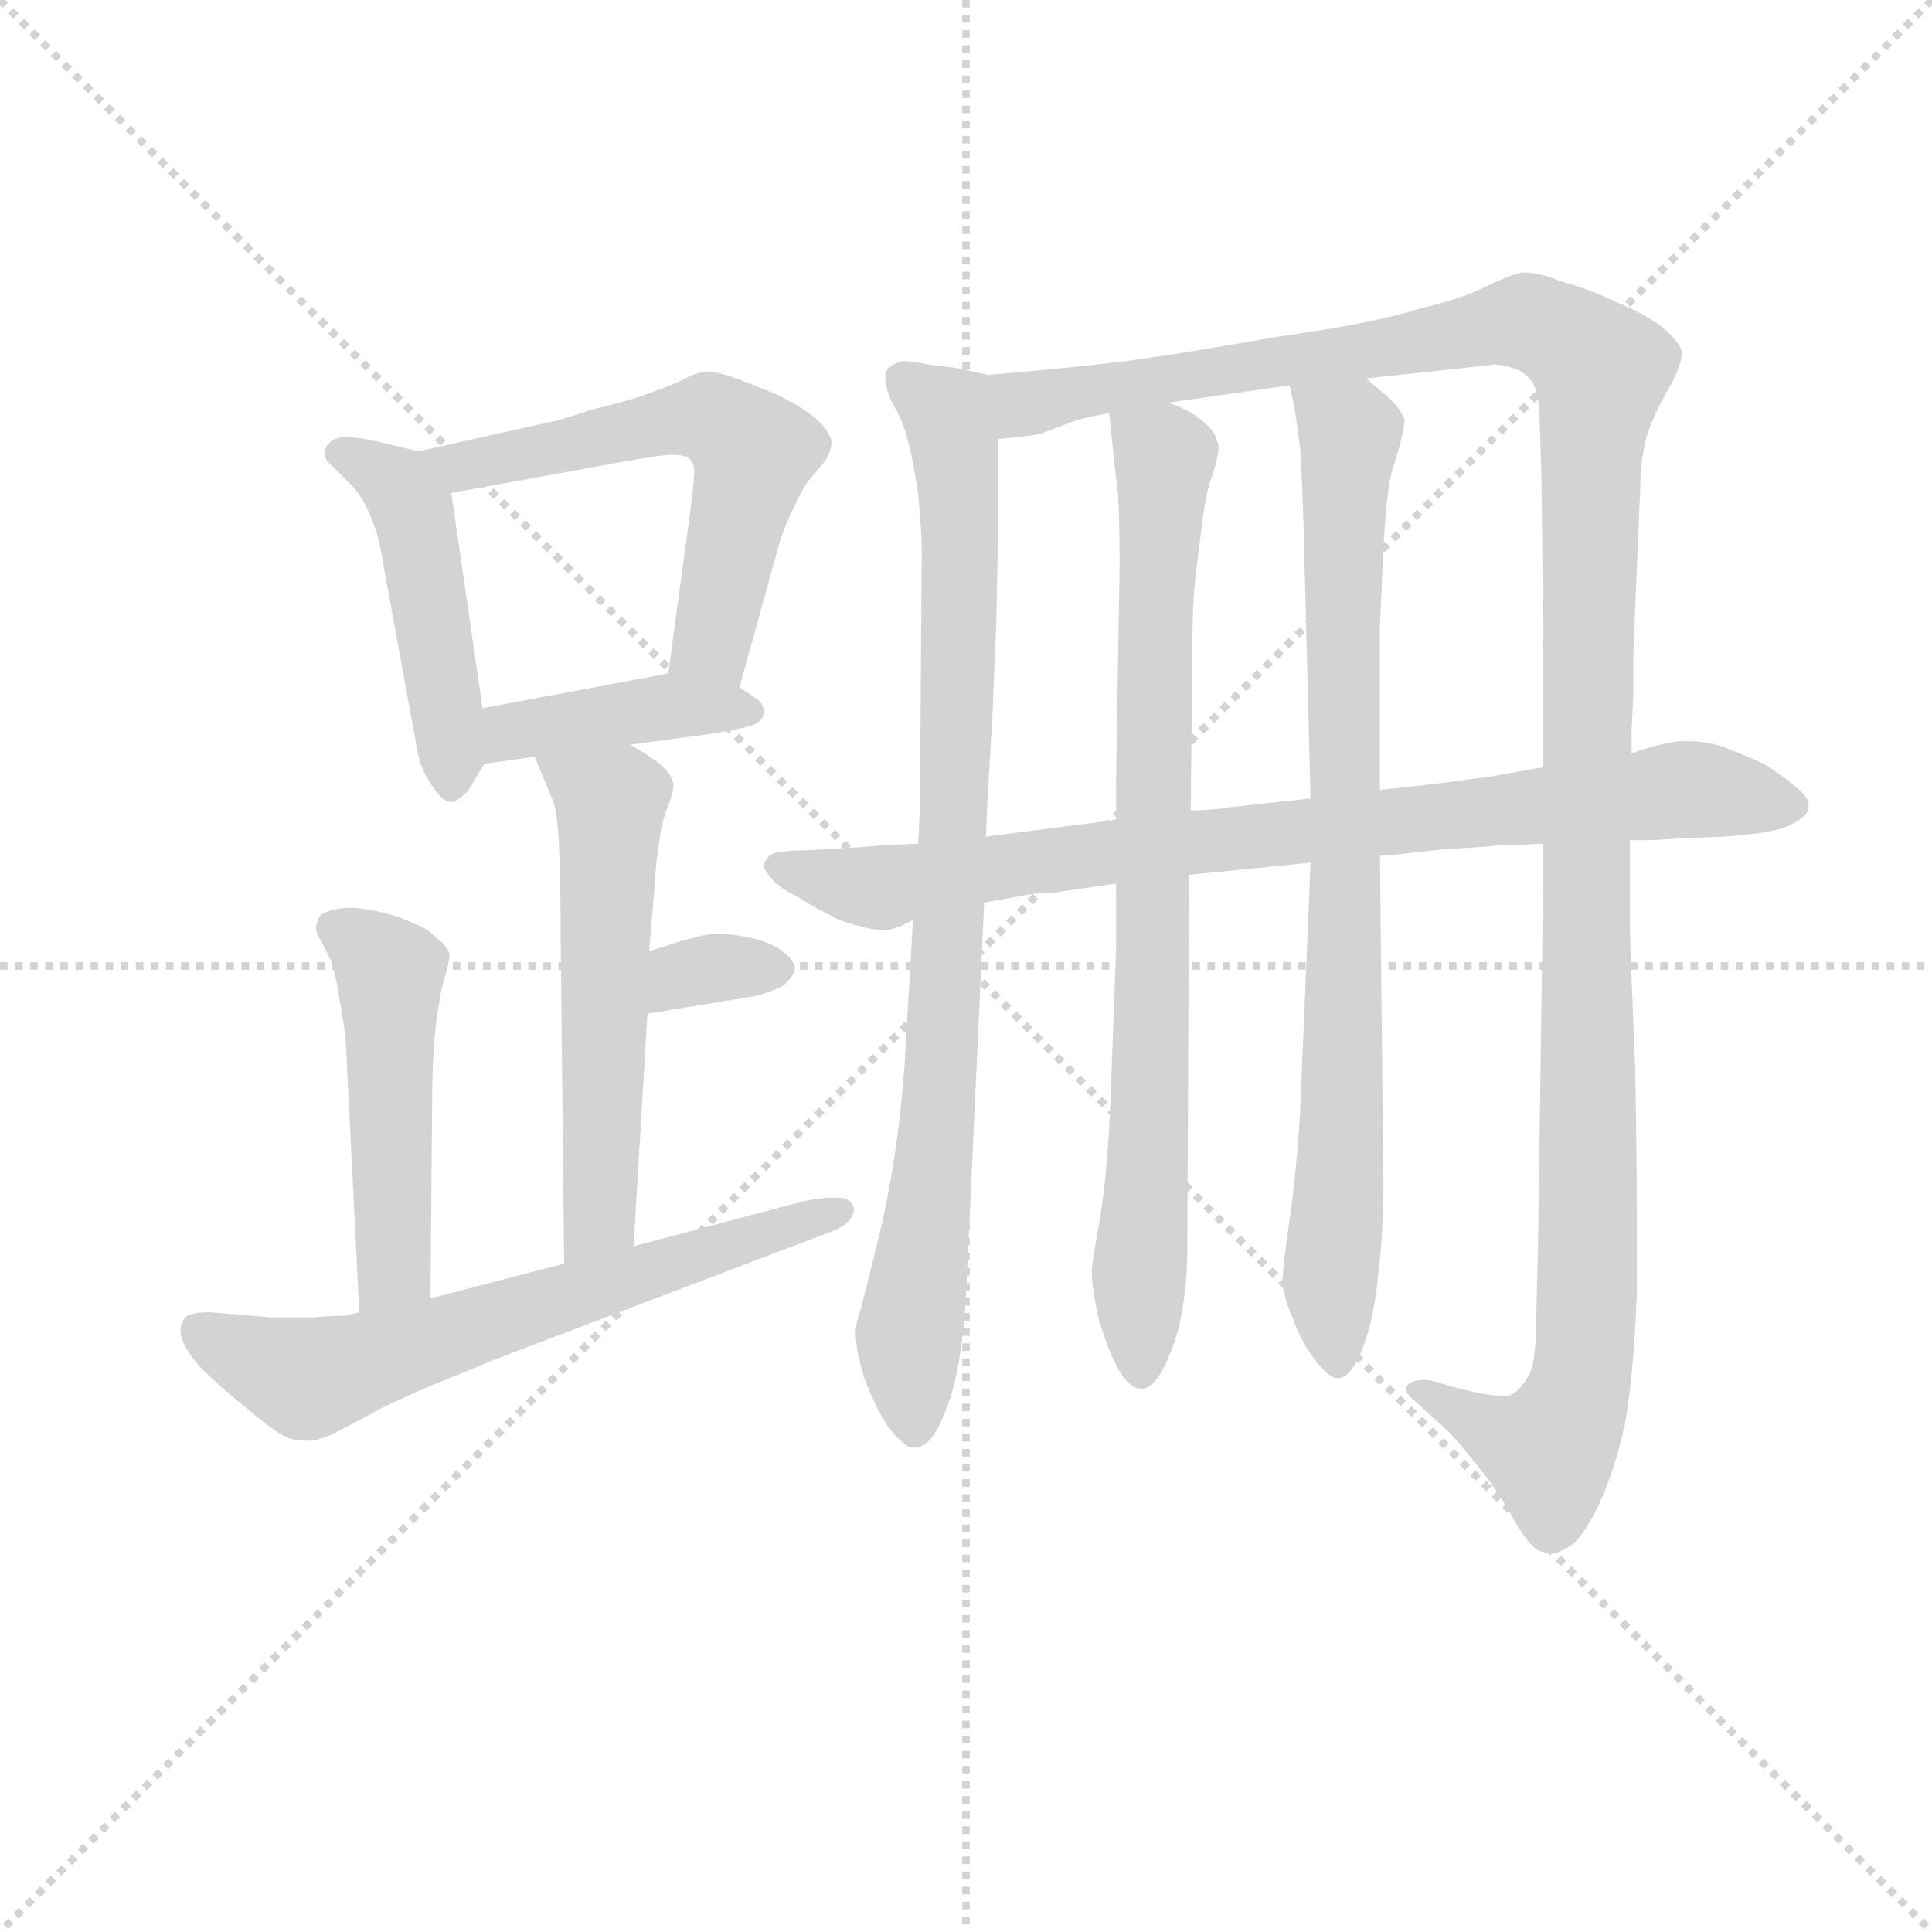<svg version="1.1" viewBox="0 0 1024 1024" xmlns="http://www.w3.org/2000/svg">
  <g stroke="lightgray" stroke-dasharray="1,1" stroke-width="1" transform="scale(4, 4)">
    <line x1="0" y1="0" x2="256" y2="256"></line>
    <line x1="256" y1="0" x2="0" y2="256"></line>
    <line x1="128" y1="0" x2="128" y2="256"></line>
    <line x1="0" y1="128" x2="256" y2="128"></line>
  </g>
  <g transform="scale(0.92, -0.92) translate(60, -830)">
    <style type="text/css">
      
        @keyframes keyframes0 {
          from {
            stroke: blue;
            stroke-dashoffset: 473;
            stroke-width: 128;
          }
          61% {
            animation-timing-function: step-end;
            stroke: blue;
            stroke-dashoffset: 0;
            stroke-width: 128;
          }
          to {
            stroke: black;
            stroke-width: 1024;
          }
        }
        #make-me-a-hanzi-animation-0 {
          animation: keyframes0 0.635s both;
          animation-delay: 0s;
          animation-timing-function: linear;
        }
      
        @keyframes keyframes1 {
          from {
            stroke: blue;
            stroke-dashoffset: 584;
            stroke-width: 128;
          }
          66% {
            animation-timing-function: step-end;
            stroke: blue;
            stroke-dashoffset: 0;
            stroke-width: 128;
          }
          to {
            stroke: black;
            stroke-width: 1024;
          }
        }
        #make-me-a-hanzi-animation-1 {
          animation: keyframes1 0.725s both;
          animation-delay: 0.635s;
          animation-timing-function: linear;
        }
      
        @keyframes keyframes2 {
          from {
            stroke: blue;
            stroke-dashoffset: 409;
            stroke-width: 128;
          }
          57% {
            animation-timing-function: step-end;
            stroke: blue;
            stroke-dashoffset: 0;
            stroke-width: 128;
          }
          to {
            stroke: black;
            stroke-width: 1024;
          }
        }
        #make-me-a-hanzi-animation-2 {
          animation: keyframes2 0.583s both;
          animation-delay: 1.36s;
          animation-timing-function: linear;
        }
      
        @keyframes keyframes3 {
          from {
            stroke: blue;
            stroke-dashoffset: 561;
            stroke-width: 128;
          }
          65% {
            animation-timing-function: step-end;
            stroke: blue;
            stroke-dashoffset: 0;
            stroke-width: 128;
          }
          to {
            stroke: black;
            stroke-width: 1024;
          }
        }
        #make-me-a-hanzi-animation-3 {
          animation: keyframes3 0.707s both;
          animation-delay: 1.943s;
          animation-timing-function: linear;
        }
      
        @keyframes keyframes4 {
          from {
            stroke: blue;
            stroke-dashoffset: 332;
            stroke-width: 128;
          }
          52% {
            animation-timing-function: step-end;
            stroke: blue;
            stroke-dashoffset: 0;
            stroke-width: 128;
          }
          to {
            stroke: black;
            stroke-width: 1024;
          }
        }
        #make-me-a-hanzi-animation-4 {
          animation: keyframes4 0.52s both;
          animation-delay: 2.65s;
          animation-timing-function: linear;
        }
      
        @keyframes keyframes5 {
          from {
            stroke: blue;
            stroke-dashoffset: 490;
            stroke-width: 128;
          }
          61% {
            animation-timing-function: step-end;
            stroke: blue;
            stroke-dashoffset: 0;
            stroke-width: 128;
          }
          to {
            stroke: black;
            stroke-width: 1024;
          }
        }
        #make-me-a-hanzi-animation-5 {
          animation: keyframes5 0.649s both;
          animation-delay: 3.17s;
          animation-timing-function: linear;
        }
      
        @keyframes keyframes6 {
          from {
            stroke: blue;
            stroke-dashoffset: 649;
            stroke-width: 128;
          }
          68% {
            animation-timing-function: step-end;
            stroke: blue;
            stroke-dashoffset: 0;
            stroke-width: 128;
          }
          to {
            stroke: black;
            stroke-width: 1024;
          }
        }
        #make-me-a-hanzi-animation-6 {
          animation: keyframes6 0.778s both;
          animation-delay: 3.819s;
          animation-timing-function: linear;
        }
      
        @keyframes keyframes7 {
          from {
            stroke: blue;
            stroke-dashoffset: 879;
            stroke-width: 128;
          }
          74% {
            animation-timing-function: step-end;
            stroke: blue;
            stroke-dashoffset: 0;
            stroke-width: 128;
          }
          to {
            stroke: black;
            stroke-width: 1024;
          }
        }
        #make-me-a-hanzi-animation-7 {
          animation: keyframes7 0.965s both;
          animation-delay: 4.597s;
          animation-timing-function: linear;
        }
      
        @keyframes keyframes8 {
          from {
            stroke: blue;
            stroke-dashoffset: 1329;
            stroke-width: 128;
          }
          81% {
            animation-timing-function: step-end;
            stroke: blue;
            stroke-dashoffset: 0;
            stroke-width: 128;
          }
          to {
            stroke: black;
            stroke-width: 1024;
          }
        }
        #make-me-a-hanzi-animation-8 {
          animation: keyframes8 1.332s both;
          animation-delay: 5.562s;
          animation-timing-function: linear;
        }
      
        @keyframes keyframes9 {
          from {
            stroke: blue;
            stroke-dashoffset: 815;
            stroke-width: 128;
          }
          73% {
            animation-timing-function: step-end;
            stroke: blue;
            stroke-dashoffset: 0;
            stroke-width: 128;
          }
          to {
            stroke: black;
            stroke-width: 1024;
          }
        }
        #make-me-a-hanzi-animation-9 {
          animation: keyframes9 0.913s both;
          animation-delay: 6.894s;
          animation-timing-function: linear;
        }
      
        @keyframes keyframes10 {
          from {
            stroke: blue;
            stroke-dashoffset: 826;
            stroke-width: 128;
          }
          73% {
            animation-timing-function: step-end;
            stroke: blue;
            stroke-dashoffset: 0;
            stroke-width: 128;
          }
          to {
            stroke: black;
            stroke-width: 1024;
          }
        }
        #make-me-a-hanzi-animation-10 {
          animation: keyframes10 0.922s both;
          animation-delay: 7.807s;
          animation-timing-function: linear;
        }
      
        @keyframes keyframes11 {
          from {
            stroke: blue;
            stroke-dashoffset: 848;
            stroke-width: 128;
          }
          73% {
            animation-timing-function: step-end;
            stroke: blue;
            stroke-dashoffset: 0;
            stroke-width: 128;
          }
          to {
            stroke: black;
            stroke-width: 1024;
          }
        }
        #make-me-a-hanzi-animation-11 {
          animation: keyframes11 0.94s both;
          animation-delay: 8.729s;
          animation-timing-function: linear;
        }
      
    </style>
    
      <path d="M 181 570 L 160 575 Q 148 578 141 578 L 137 578 Q 131 577 129 574 Q 127 572 127 568 Q 127 565 132 561 L 141 552 Q 147 546 150 540 Q 153 535 157 523 Q 160 512 161 504 L 180 400 Q 182 386 190 376 Q 195 368 200 368 Q 202 368 203 369 Q 209 372 213 380 L 219 390 C 222 395 222 395 218 422 L 200 546 C 197 566 197 566 181 570 Z" fill="lightgray"></path>
    
      <path d="M 366 434 L 389 517 Q 391 524 396 535 Q 401 546 405 552 L 415 564 Q 419 570 419 575 Q 419 580 411 588 Q 403 595 389 602 Q 375 608 364 612 Q 353 616 347 616 Q 342 616 331 610 Q 319 605 307 601 Q 294 597 281 594 Q 269 590 262 588 L 181 570 C 152 563 170 541 200 546 L 299 564 Q 321 568 327 568 Q 334 568 337 566 Q 339 564 340 560 Q 340 554 338 538 L 325 442 C 321 412 358 405 366 434 Z" fill="lightgray"></path>
    
      <path d="M 303 401 L 348 407 Q 367 410 373 412 Q 379 414 380 419 L 380 420 Q 380 425 375 428 L 366 434 C 348 446 348 446 325 442 L 218 422 C 189 416 189 386 219 390 L 248 394 L 303 401 Z" fill="lightgray"></path>
    
      <path d="M 248 394 L 258 370 Q 261 364 262 344 Q 263 323 263 290 L 265 102 C 265 72 303 82 305 112 L 313 246 L 314 282 L 317 318 Q 318 336 320 346 Q 321 356 325 366 Q 328 374 328 378 Q 327 384 321 389 Q 314 395 303 401 C 277 416 236 422 248 394 Z" fill="lightgray"></path>
    
      <path d="M 313 246 L 374 256 Q 383 258 391 262 Q 397 267 398 272 Q 398 276 392 281 Q 385 287 371 290 Q 361 292 355 292 L 352 292 Q 347 292 333 288 L 314 282 C 285 273 283 241 313 246 Z" fill="lightgray"></path>
    
      <path d="M 188 82 L 189 199 Q 189 212 190 227 Q 191 242 193 252 Q 194 260 196 266 Q 199 276 199 280 Q 198 285 191 290 Q 185 296 178 298 Q 171 302 157 305 Q 148 307 142 307 Q 137 307 133 306 Q 123 304 123 299 Q 122 297 122 296 Q 122 292 125 288 L 131 276 Q 133 270 135 258 L 139 234 L 147 74 C 148 44 188 52 188 82 Z" fill="lightgray"></path>
    
      <path d="M 265 102 L 188 82 L 147 74 L 139 72 Q 131 72 121 71 L 97 71 L 61 74 Q 52 74 48 72 Q 45 70 44 65 L 44 63 Q 44 59 48 52 Q 53 44 61 37 Q 68 30 83 18 Q 97 6 105 2 Q 110 0 115 0 L 118 0 Q 124 0 134 5 L 155 16 Q 159 19 189 32 Q 219 44 223 46 L 415 119 Q 427 123 430 128 Q 432 131 432 133 Q 432 135 431 136 Q 429 140 423 140 L 419 140 Q 413 140 403 138 L 305 112 L 265 102 Z" fill="lightgray"></path>
    
      <path d="M 466 300 L 461 215 Q 457 160 445 112 L 436 76 Q 433 68 433 62 Q 433 52 438 36 Q 444 20 451 9 Q 459 -2 465 -4 L 467 -4 Q 477 -4 485 18 Q 495 42 497 94 L 507 310 L 508 348 L 509 371 L 512 422 Q 512 426 514 472 Q 515 516 515 532 L 515 577 C 515 607 515 613 509 614 L 491 618 L 475 620 Q 465 622 460 622 Q 452 620 450 615 L 450 612 Q 450 607 454 598 Q 461 586 463 576 Q 466 566 469 545 Q 471 524 471 512 L 470 366 L 469 344 L 466 300 Z" fill="lightgray"></path>
    
      <path d="M 829 344 L 829 319 L 826 109 L 825 70 Q 825 46 821 38 Q 814 26 808 26 L 804 26 Q 796 26 777 31 L 767 34 Q 763 35 760 35 Q 754 35 751 32 Q 750 31 750 30 Q 750 27 755 23 L 767 12 Q 777 4 790 -13 Q 804 -30 813 -47 Q 823 -64 829 -64 Q 831 -65 833 -65 Q 838 -65 844 -61 Q 852 -56 861 -37 Q 870 -18 876 9 Q 881 36 883 84 L 883 125 Q 883 168 882 216 Q 879 287 879 298 L 879 346 L 880 396 L 880 410 L 881 430 L 881 454 L 885 550 Q 885 565 889 580 Q 894 594 903 609 Q 909 621 909 627 Q 908 633 897 642 Q 886 650 871 656 Q 857 663 839 668 Q 827 673 818 673 Q 816 673 813 672 Q 809 671 796 665 Q 783 658 757 652 Q 733 644 676 636 Q 619 626 589 622 Q 557 618 509 614 C 479 611 486 571 515 577 L 524 578 Q 537 579 542 581 L 555 586 Q 562 589 579 592 L 613 598 L 683 608 L 727 612 L 765 616 L 801 620 Q 815 619 821 612 Q 827 606 827 586 L 828 558 Q 829 480 829 452 L 829 388 L 829 344 Z" fill="lightgray"></path>
    
      <path d="M 583 321 L 583 284 L 580 202 Q 579 174 577 154 Q 575 134 572 118 Q 569 102 569 97 Q 569 88 573 70 Q 579 50 585 40 Q 591 30 597 30 L 598 30 Q 606 30 614 50 Q 623 71 624 106 L 625 326 L 626 363 L 627 462 Q 627 488 630 508 L 633 532 Q 635 546 637 552 Q 642 566 642 572 Q 642 575 641 576 Q 640 582 632 588 Q 625 594 613 598 C 586 611 577 616 579 592 L 583 554 Q 585 546 585 504 L 583 382 L 583 358 L 583 321 Z" fill="lightgray"></path>
    
      <path d="M 695 333 L 694 308 L 689 190 Q 687 155 683 128 Q 679 100 679 92 Q 679 84 685 70 Q 690 56 698 46 Q 705 37 710 36 L 711 36 Q 718 36 725 53 Q 732 72 734 96 Q 737 120 737 148 L 735 337 L 735 375 L 735 470 L 737 514 Q 739 552 743 562 Q 749 581 749 587 L 749 589 Q 747 594 741 600 L 727 612 C 704 632 677 637 683 608 L 686 594 Q 687 586 689 572 Q 690 558 691 527 L 695 370 L 695 333 Z" fill="lightgray"></path>
    
      <path d="M 469 344 L 449 343 Q 438 342 421 341 Q 403 340 397 340 L 388 339 Q 383 338 381 334 Q 380 333 380 332 Q 380 329 383 326 Q 386 320 400 313 Q 413 305 418 303 Q 422 300 433 297 Q 444 294 449 294 Q 455 294 466 300 L 507 310 L 535 315 L 549 316 L 583 321 L 625 326 L 695 333 L 735 337 L 748 338 Q 754 339 775 341 Q 795 342 804 343 Q 813 343 829 344 L 879 346 L 892 346 L 908 347 L 933 348 Q 963 350 972 355 Q 982 360 982 365 L 982 366 Q 982 371 974 377 Q 966 384 956 390 Q 945 395 932 400 Q 922 403 913 403 L 908 403 Q 897 402 880 396 L 829 388 L 795 382 Q 793 382 779 380 Q 765 378 735 375 L 695 370 L 649 365 Q 647 364 626 363 L 583 358 L 578 357 L 508 348 L 469 344 Z" fill="lightgray"></path>
    
    
      <clipPath id="make-me-a-hanzi-clip-0">
        <path d="M 181 570 L 160 575 Q 148 578 141 578 L 137 578 Q 131 577 129 574 Q 127 572 127 568 Q 127 565 132 561 L 141 552 Q 147 546 150 540 Q 153 535 157 523 Q 160 512 161 504 L 180 400 Q 182 386 190 376 Q 195 368 200 368 Q 202 368 203 369 Q 209 372 213 380 L 219 390 C 222 395 222 395 218 422 L 200 546 C 197 566 197 566 181 570 Z"></path>
      </clipPath>
      <path clip-path="url(#make-me-a-hanzi-clip-0)" d="M 135 569 L 170 550 L 178 535 L 201 394 L 199 377" fill="none" id="make-me-a-hanzi-animation-0" stroke-dasharray="345 690" stroke-linecap="round"></path>
    
      <clipPath id="make-me-a-hanzi-clip-1">
        <path d="M 366 434 L 389 517 Q 391 524 396 535 Q 401 546 405 552 L 415 564 Q 419 570 419 575 Q 419 580 411 588 Q 403 595 389 602 Q 375 608 364 612 Q 353 616 347 616 Q 342 616 331 610 Q 319 605 307 601 Q 294 597 281 594 Q 269 590 262 588 L 181 570 C 152 563 170 541 200 546 L 299 564 Q 321 568 327 568 Q 334 568 337 566 Q 339 564 340 560 Q 340 554 338 538 L 325 442 C 321 412 358 405 366 434 Z"></path>
      </clipPath>
      <path clip-path="url(#make-me-a-hanzi-clip-1)" d="M 189 566 L 205 561 L 346 590 L 360 584 L 374 565 L 350 460 L 333 448" fill="none" id="make-me-a-hanzi-animation-1" stroke-dasharray="456 912" stroke-linecap="round"></path>
    
      <clipPath id="make-me-a-hanzi-clip-2">
        <path d="M 303 401 L 348 407 Q 367 410 373 412 Q 379 414 380 419 L 380 420 Q 380 425 375 428 L 366 434 C 348 446 348 446 325 442 L 218 422 C 189 416 189 386 219 390 L 248 394 L 303 401 Z"></path>
      </clipPath>
      <path clip-path="url(#make-me-a-hanzi-clip-2)" d="M 226 396 L 244 411 L 321 423 L 373 420" fill="none" id="make-me-a-hanzi-animation-2" stroke-dasharray="281 562" stroke-linecap="round"></path>
    
      <clipPath id="make-me-a-hanzi-clip-3">
        <path d="M 248 394 L 258 370 Q 261 364 262 344 Q 263 323 263 290 L 265 102 C 265 72 303 82 305 112 L 313 246 L 314 282 L 317 318 Q 318 336 320 346 Q 321 356 325 366 Q 328 374 328 378 Q 327 384 321 389 Q 314 395 303 401 C 277 416 236 422 248 394 Z"></path>
      </clipPath>
      <path clip-path="url(#make-me-a-hanzi-clip-3)" d="M 255 390 L 292 367 L 286 136 L 270 110" fill="none" id="make-me-a-hanzi-animation-3" stroke-dasharray="433 866" stroke-linecap="round"></path>
    
      <clipPath id="make-me-a-hanzi-clip-4">
        <path d="M 313 246 L 374 256 Q 383 258 391 262 Q 397 267 398 272 Q 398 276 392 281 Q 385 287 371 290 Q 361 292 355 292 L 352 292 Q 347 292 333 288 L 314 282 C 285 273 283 241 313 246 Z"></path>
      </clipPath>
      <path clip-path="url(#make-me-a-hanzi-clip-4)" d="M 320 252 L 327 264 L 344 271 L 388 272" fill="none" id="make-me-a-hanzi-animation-4" stroke-dasharray="204 408" stroke-linecap="round"></path>
    
      <clipPath id="make-me-a-hanzi-clip-5">
        <path d="M 188 82 L 189 199 Q 189 212 190 227 Q 191 242 193 252 Q 194 260 196 266 Q 199 276 199 280 Q 198 285 191 290 Q 185 296 178 298 Q 171 302 157 305 Q 148 307 142 307 Q 137 307 133 306 Q 123 304 123 299 Q 122 297 122 296 Q 122 292 125 288 L 131 276 Q 133 270 135 258 L 139 234 L 147 74 C 148 44 188 52 188 82 Z"></path>
      </clipPath>
      <path clip-path="url(#make-me-a-hanzi-clip-5)" d="M 131 295 L 147 288 L 165 265 L 167 100 L 153 82" fill="none" id="make-me-a-hanzi-animation-5" stroke-dasharray="362 724" stroke-linecap="round"></path>
    
      <clipPath id="make-me-a-hanzi-clip-6">
        <path d="M 265 102 L 188 82 L 147 74 L 139 72 Q 131 72 121 71 L 97 71 L 61 74 Q 52 74 48 72 Q 45 70 44 65 L 44 63 Q 44 59 48 52 Q 53 44 61 37 Q 68 30 83 18 Q 97 6 105 2 Q 110 0 115 0 L 118 0 Q 124 0 134 5 L 155 16 Q 159 19 189 32 Q 219 44 223 46 L 415 119 Q 427 123 430 128 Q 432 131 432 133 Q 432 135 431 136 Q 429 140 423 140 L 419 140 Q 413 140 403 138 L 305 112 L 265 102 Z"></path>
      </clipPath>
      <path clip-path="url(#make-me-a-hanzi-clip-6)" d="M 54 64 L 93 44 L 124 37 L 426 133" fill="none" id="make-me-a-hanzi-animation-6" stroke-dasharray="521 1042" stroke-linecap="round"></path>
    
      <clipPath id="make-me-a-hanzi-clip-7">
        <path d="M 466 300 L 461 215 Q 457 160 445 112 L 436 76 Q 433 68 433 62 Q 433 52 438 36 Q 444 20 451 9 Q 459 -2 465 -4 L 467 -4 Q 477 -4 485 18 Q 495 42 497 94 L 507 310 L 508 348 L 509 371 L 512 422 Q 512 426 514 472 Q 515 516 515 532 L 515 577 C 515 607 515 613 509 614 L 491 618 L 475 620 Q 465 622 460 622 Q 452 620 450 615 L 450 612 Q 450 607 454 598 Q 461 586 463 576 Q 466 566 469 545 Q 471 524 471 512 L 470 366 L 469 344 L 466 300 Z"></path>
      </clipPath>
      <path clip-path="url(#make-me-a-hanzi-clip-7)" d="M 459 614 L 486 589 L 494 483 L 479 164 L 464 60 L 466 5" fill="none" id="make-me-a-hanzi-animation-7" stroke-dasharray="751 1502" stroke-linecap="round"></path>
    
      <clipPath id="make-me-a-hanzi-clip-8">
        <path d="M 829 344 L 829 319 L 826 109 L 825 70 Q 825 46 821 38 Q 814 26 808 26 L 804 26 Q 796 26 777 31 L 767 34 Q 763 35 760 35 Q 754 35 751 32 Q 750 31 750 30 Q 750 27 755 23 L 767 12 Q 777 4 790 -13 Q 804 -30 813 -47 Q 823 -64 829 -64 Q 831 -65 833 -65 Q 838 -65 844 -61 Q 852 -56 861 -37 Q 870 -18 876 9 Q 881 36 883 84 L 883 125 Q 883 168 882 216 Q 879 287 879 298 L 879 346 L 880 396 L 880 410 L 881 430 L 881 454 L 885 550 Q 885 565 889 580 Q 894 594 903 609 Q 909 621 909 627 Q 908 633 897 642 Q 886 650 871 656 Q 857 663 839 668 Q 827 673 818 673 Q 816 673 813 672 Q 809 671 796 665 Q 783 658 757 652 Q 733 644 676 636 Q 619 626 589 622 Q 557 618 509 614 C 479 611 486 571 515 577 L 524 578 Q 537 579 542 581 L 555 586 Q 562 589 579 592 L 613 598 L 683 608 L 727 612 L 765 616 L 801 620 Q 815 619 821 612 Q 827 606 827 586 L 828 558 Q 829 480 829 452 L 829 388 L 829 344 Z"></path>
      </clipPath>
      <path clip-path="url(#make-me-a-hanzi-clip-8)" d="M 517 609 L 530 597 L 820 645 L 862 617 L 855 527 L 856 226 L 850 31 L 832 -5 L 755 29" fill="none" id="make-me-a-hanzi-animation-8" stroke-dasharray="1201 2402" stroke-linecap="round"></path>
    
      <clipPath id="make-me-a-hanzi-clip-9">
        <path d="M 583 321 L 583 284 L 580 202 Q 579 174 577 154 Q 575 134 572 118 Q 569 102 569 97 Q 569 88 573 70 Q 579 50 585 40 Q 591 30 597 30 L 598 30 Q 606 30 614 50 Q 623 71 624 106 L 625 326 L 626 363 L 627 462 Q 627 488 630 508 L 633 532 Q 635 546 637 552 Q 642 566 642 572 Q 642 575 641 576 Q 640 582 632 588 Q 625 594 613 598 C 586 611 577 616 579 592 L 583 554 Q 585 546 585 504 L 583 382 L 583 358 L 583 321 Z"></path>
      </clipPath>
      <path clip-path="url(#make-me-a-hanzi-clip-9)" d="M 586 586 L 611 567 L 598 40" fill="none" id="make-me-a-hanzi-animation-9" stroke-dasharray="687 1374" stroke-linecap="round"></path>
    
      <clipPath id="make-me-a-hanzi-clip-10">
        <path d="M 695 333 L 694 308 L 689 190 Q 687 155 683 128 Q 679 100 679 92 Q 679 84 685 70 Q 690 56 698 46 Q 705 37 710 36 L 711 36 Q 718 36 725 53 Q 732 72 734 96 Q 737 120 737 148 L 735 337 L 735 375 L 735 470 L 737 514 Q 739 552 743 562 Q 749 581 749 587 L 749 589 Q 747 594 741 600 L 727 612 C 704 632 677 637 683 608 L 686 594 Q 687 586 689 572 Q 690 558 691 527 L 695 370 L 695 333 Z"></path>
      </clipPath>
      <path clip-path="url(#make-me-a-hanzi-clip-10)" d="M 691 602 L 718 578 L 713 488 L 714 203 L 706 85 L 711 45" fill="none" id="make-me-a-hanzi-animation-10" stroke-dasharray="698 1396" stroke-linecap="round"></path>
    
      <clipPath id="make-me-a-hanzi-clip-11">
        <path d="M 469 344 L 449 343 Q 438 342 421 341 Q 403 340 397 340 L 388 339 Q 383 338 381 334 Q 380 333 380 332 Q 380 329 383 326 Q 386 320 400 313 Q 413 305 418 303 Q 422 300 433 297 Q 444 294 449 294 Q 455 294 466 300 L 507 310 L 535 315 L 549 316 L 583 321 L 625 326 L 695 333 L 735 337 L 748 338 Q 754 339 775 341 Q 795 342 804 343 Q 813 343 829 344 L 879 346 L 892 346 L 908 347 L 933 348 Q 963 350 972 355 Q 982 360 982 365 L 982 366 Q 982 371 974 377 Q 966 384 956 390 Q 945 395 932 400 Q 922 403 913 403 L 908 403 Q 897 402 880 396 L 829 388 L 795 382 Q 793 382 779 380 Q 765 378 735 375 L 695 370 L 649 365 Q 647 364 626 363 L 583 358 L 578 357 L 508 348 L 469 344 Z"></path>
      </clipPath>
      <path clip-path="url(#make-me-a-hanzi-clip-11)" d="M 385 331 L 448 319 L 621 345 L 907 375 L 972 366" fill="none" id="make-me-a-hanzi-animation-11" stroke-dasharray="720 1440" stroke-linecap="round"></path>
    
  </g>
</svg>